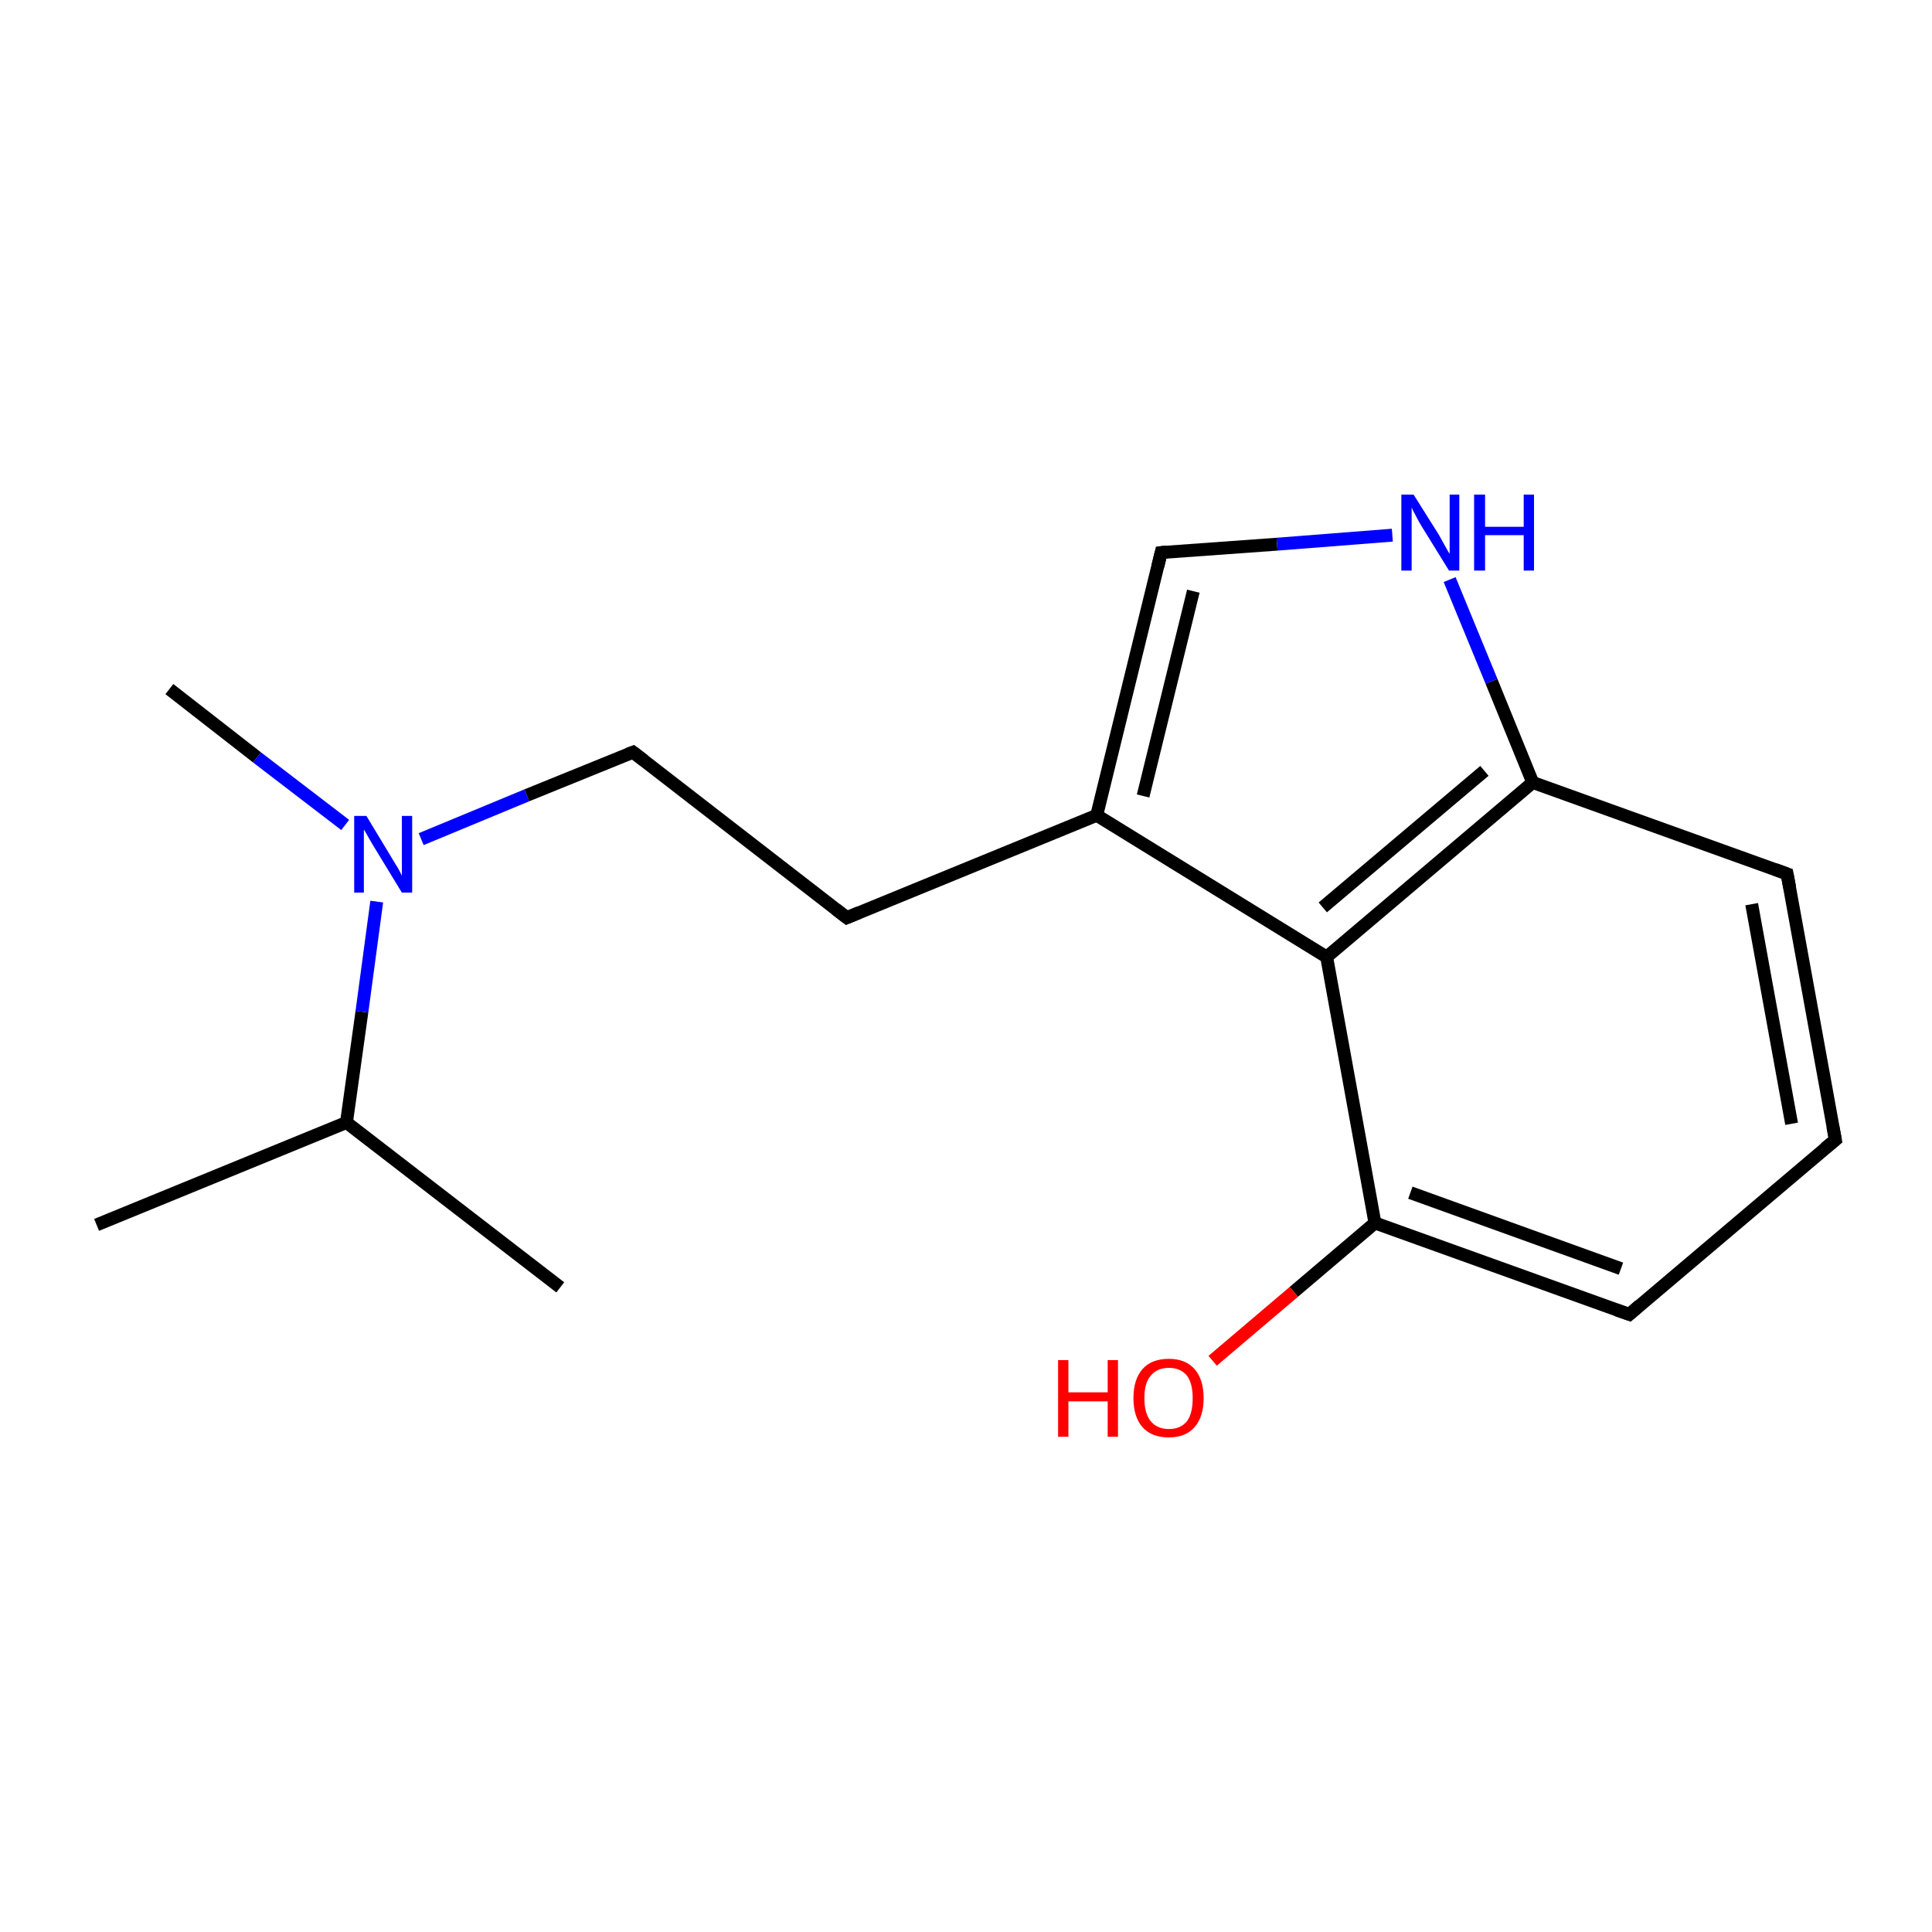 <?xml version='1.0' encoding='iso-8859-1'?>
<svg version='1.1' baseProfile='full'
              xmlns='http://www.w3.org/2000/svg'
                      xmlns:rdkit='http://www.rdkit.org/xml'
                      xmlns:xlink='http://www.w3.org/1999/xlink'
                  xml:space='preserve'
width='300px' height='300px' viewBox='0 0 300 300'>
<!-- END OF HEADER -->
<rect style='opacity:1.0;fill:#FFFFFF;stroke:none' width='300.0' height='300.0' x='0.0' y='0.0'> </rect>
<path class='bond-0 atom-0 atom-1' d='M 15.0,190.2 L 53.8,174.3' style='fill:none;fill-rule:evenodd;stroke:#000000;stroke-width:2.0px;stroke-linecap:butt;stroke-linejoin:miter;stroke-opacity:1' />
<path class='bond-1 atom-1 atom-2' d='M 53.8,174.3 L 87.0,199.9' style='fill:none;fill-rule:evenodd;stroke:#000000;stroke-width:2.0px;stroke-linecap:butt;stroke-linejoin:miter;stroke-opacity:1' />
<path class='bond-2 atom-1 atom-3' d='M 53.8,174.3 L 56.2,157.1' style='fill:none;fill-rule:evenodd;stroke:#000000;stroke-width:2.0px;stroke-linecap:butt;stroke-linejoin:miter;stroke-opacity:1' />
<path class='bond-2 atom-1 atom-3' d='M 56.2,157.1 L 58.5,140.0' style='fill:none;fill-rule:evenodd;stroke:#0000FF;stroke-width:2.0px;stroke-linecap:butt;stroke-linejoin:miter;stroke-opacity:1' />
<path class='bond-3 atom-3 atom-4' d='M 53.6,128.1 L 39.9,117.6' style='fill:none;fill-rule:evenodd;stroke:#0000FF;stroke-width:2.0px;stroke-linecap:butt;stroke-linejoin:miter;stroke-opacity:1' />
<path class='bond-3 atom-3 atom-4' d='M 39.9,117.6 L 26.3,107.0' style='fill:none;fill-rule:evenodd;stroke:#000000;stroke-width:2.0px;stroke-linecap:butt;stroke-linejoin:miter;stroke-opacity:1' />
<path class='bond-4 atom-3 atom-5' d='M 65.4,130.3 L 81.8,123.5' style='fill:none;fill-rule:evenodd;stroke:#0000FF;stroke-width:2.0px;stroke-linecap:butt;stroke-linejoin:miter;stroke-opacity:1' />
<path class='bond-4 atom-3 atom-5' d='M 81.8,123.5 L 98.3,116.8' style='fill:none;fill-rule:evenodd;stroke:#000000;stroke-width:2.0px;stroke-linecap:butt;stroke-linejoin:miter;stroke-opacity:1' />
<path class='bond-5 atom-5 atom-6' d='M 98.3,116.8 L 131.5,142.5' style='fill:none;fill-rule:evenodd;stroke:#000000;stroke-width:2.0px;stroke-linecap:butt;stroke-linejoin:miter;stroke-opacity:1' />
<path class='bond-6 atom-6 atom-7' d='M 131.5,142.5 L 170.3,126.6' style='fill:none;fill-rule:evenodd;stroke:#000000;stroke-width:2.0px;stroke-linecap:butt;stroke-linejoin:miter;stroke-opacity:1' />
<path class='bond-7 atom-7 atom-8' d='M 170.3,126.6 L 180.3,85.8' style='fill:none;fill-rule:evenodd;stroke:#000000;stroke-width:2.0px;stroke-linecap:butt;stroke-linejoin:miter;stroke-opacity:1' />
<path class='bond-7 atom-7 atom-8' d='M 177.5,123.6 L 185.3,91.8' style='fill:none;fill-rule:evenodd;stroke:#000000;stroke-width:2.0px;stroke-linecap:butt;stroke-linejoin:miter;stroke-opacity:1' />
<path class='bond-8 atom-8 atom-9' d='M 180.3,85.8 L 198.3,84.5' style='fill:none;fill-rule:evenodd;stroke:#000000;stroke-width:2.0px;stroke-linecap:butt;stroke-linejoin:miter;stroke-opacity:1' />
<path class='bond-8 atom-8 atom-9' d='M 198.3,84.5 L 216.2,83.1' style='fill:none;fill-rule:evenodd;stroke:#0000FF;stroke-width:2.0px;stroke-linecap:butt;stroke-linejoin:miter;stroke-opacity:1' />
<path class='bond-9 atom-9 atom-10' d='M 225.1,90.0 L 231.6,105.8' style='fill:none;fill-rule:evenodd;stroke:#0000FF;stroke-width:2.0px;stroke-linecap:butt;stroke-linejoin:miter;stroke-opacity:1' />
<path class='bond-9 atom-9 atom-10' d='M 231.6,105.8 L 238.0,121.5' style='fill:none;fill-rule:evenodd;stroke:#000000;stroke-width:2.0px;stroke-linecap:butt;stroke-linejoin:miter;stroke-opacity:1' />
<path class='bond-10 atom-10 atom-11' d='M 238.0,121.5 L 206.0,148.6' style='fill:none;fill-rule:evenodd;stroke:#000000;stroke-width:2.0px;stroke-linecap:butt;stroke-linejoin:miter;stroke-opacity:1' />
<path class='bond-10 atom-10 atom-11' d='M 230.5,119.7 L 205.4,140.9' style='fill:none;fill-rule:evenodd;stroke:#000000;stroke-width:2.0px;stroke-linecap:butt;stroke-linejoin:miter;stroke-opacity:1' />
<path class='bond-11 atom-11 atom-12' d='M 206.0,148.6 L 213.5,189.9' style='fill:none;fill-rule:evenodd;stroke:#000000;stroke-width:2.0px;stroke-linecap:butt;stroke-linejoin:miter;stroke-opacity:1' />
<path class='bond-12 atom-12 atom-13' d='M 213.5,189.9 L 253.0,204.1' style='fill:none;fill-rule:evenodd;stroke:#000000;stroke-width:2.0px;stroke-linecap:butt;stroke-linejoin:miter;stroke-opacity:1' />
<path class='bond-12 atom-12 atom-13' d='M 219.0,185.2 L 251.7,197.0' style='fill:none;fill-rule:evenodd;stroke:#000000;stroke-width:2.0px;stroke-linecap:butt;stroke-linejoin:miter;stroke-opacity:1' />
<path class='bond-13 atom-13 atom-14' d='M 253.0,204.1 L 285.0,177.0' style='fill:none;fill-rule:evenodd;stroke:#000000;stroke-width:2.0px;stroke-linecap:butt;stroke-linejoin:miter;stroke-opacity:1' />
<path class='bond-14 atom-14 atom-15' d='M 285.0,177.0 L 277.5,135.7' style='fill:none;fill-rule:evenodd;stroke:#000000;stroke-width:2.0px;stroke-linecap:butt;stroke-linejoin:miter;stroke-opacity:1' />
<path class='bond-14 atom-14 atom-15' d='M 278.2,174.5 L 272.0,140.4' style='fill:none;fill-rule:evenodd;stroke:#000000;stroke-width:2.0px;stroke-linecap:butt;stroke-linejoin:miter;stroke-opacity:1' />
<path class='bond-15 atom-12 atom-16' d='M 213.5,189.9 L 200.9,200.6' style='fill:none;fill-rule:evenodd;stroke:#000000;stroke-width:2.0px;stroke-linecap:butt;stroke-linejoin:miter;stroke-opacity:1' />
<path class='bond-15 atom-12 atom-16' d='M 200.9,200.6 L 188.3,211.3' style='fill:none;fill-rule:evenodd;stroke:#FF0000;stroke-width:2.0px;stroke-linecap:butt;stroke-linejoin:miter;stroke-opacity:1' />
<path class='bond-16 atom-11 atom-7' d='M 206.0,148.6 L 170.3,126.6' style='fill:none;fill-rule:evenodd;stroke:#000000;stroke-width:2.0px;stroke-linecap:butt;stroke-linejoin:miter;stroke-opacity:1' />
<path class='bond-17 atom-15 atom-10' d='M 277.5,135.7 L 238.0,121.5' style='fill:none;fill-rule:evenodd;stroke:#000000;stroke-width:2.0px;stroke-linecap:butt;stroke-linejoin:miter;stroke-opacity:1' />
<path d='M 97.5,117.1 L 98.3,116.8 L 100.0,118.1' style='fill:none;stroke:#000000;stroke-width:2.0px;stroke-linecap:butt;stroke-linejoin:miter;stroke-miterlimit:10;stroke-opacity:1;' />
<path d='M 129.8,141.2 L 131.5,142.5 L 133.4,141.7' style='fill:none;stroke:#000000;stroke-width:2.0px;stroke-linecap:butt;stroke-linejoin:miter;stroke-miterlimit:10;stroke-opacity:1;' />
<path d='M 179.8,87.9 L 180.3,85.8 L 181.2,85.7' style='fill:none;stroke:#000000;stroke-width:2.0px;stroke-linecap:butt;stroke-linejoin:miter;stroke-miterlimit:10;stroke-opacity:1;' />
<path d='M 251.0,203.4 L 253.0,204.1 L 254.6,202.7' style='fill:none;stroke:#000000;stroke-width:2.0px;stroke-linecap:butt;stroke-linejoin:miter;stroke-miterlimit:10;stroke-opacity:1;' />
<path d='M 283.4,178.3 L 285.0,177.0 L 284.6,174.9' style='fill:none;stroke:#000000;stroke-width:2.0px;stroke-linecap:butt;stroke-linejoin:miter;stroke-miterlimit:10;stroke-opacity:1;' />
<path d='M 277.9,137.8 L 277.5,135.7 L 275.6,135.0' style='fill:none;stroke:#000000;stroke-width:2.0px;stroke-linecap:butt;stroke-linejoin:miter;stroke-miterlimit:10;stroke-opacity:1;' />
<path class='atom-3' d='M 56.9 126.7
L 60.7 133.0
Q 61.1 133.7, 61.8 134.8
Q 62.4 135.9, 62.4 136.0
L 62.4 126.7
L 64.0 126.7
L 64.0 138.6
L 62.4 138.6
L 58.2 131.7
Q 57.7 130.9, 57.2 130.0
Q 56.7 129.1, 56.5 128.8
L 56.5 138.6
L 55.0 138.6
L 55.0 126.7
L 56.9 126.7
' fill='#0000FF'/>
<path class='atom-9' d='M 219.5 76.8
L 223.4 83.0
Q 223.8 83.7, 224.4 84.8
Q 225.0 85.9, 225.1 86.0
L 225.1 76.8
L 226.6 76.8
L 226.6 88.6
L 225.0 88.6
L 220.8 81.8
Q 220.3 81.0, 219.8 80.0
Q 219.3 79.1, 219.2 78.8
L 219.2 88.6
L 217.6 88.6
L 217.6 76.8
L 219.5 76.8
' fill='#0000FF'/>
<path class='atom-9' d='M 228.9 76.8
L 230.6 76.8
L 230.6 81.8
L 236.6 81.8
L 236.6 76.8
L 238.2 76.8
L 238.2 88.6
L 236.6 88.6
L 236.6 83.1
L 230.6 83.1
L 230.6 88.6
L 228.9 88.6
L 228.9 76.8
' fill='#0000FF'/>
<path class='atom-16' d='M 164.3 211.2
L 165.9 211.2
L 165.9 216.2
L 172.0 216.2
L 172.0 211.2
L 173.6 211.2
L 173.6 223.1
L 172.0 223.1
L 172.0 217.6
L 165.9 217.6
L 165.9 223.1
L 164.3 223.1
L 164.3 211.2
' fill='#FF0000'/>
<path class='atom-16' d='M 176.0 217.1
Q 176.0 214.2, 177.4 212.6
Q 178.8 211.0, 181.5 211.0
Q 184.1 211.0, 185.5 212.6
Q 186.9 214.2, 186.9 217.1
Q 186.9 220.0, 185.5 221.6
Q 184.1 223.2, 181.5 223.2
Q 178.8 223.2, 177.4 221.6
Q 176.0 220.0, 176.0 217.1
M 181.5 221.9
Q 183.3 221.9, 184.3 220.7
Q 185.2 219.5, 185.2 217.1
Q 185.2 214.8, 184.3 213.6
Q 183.3 212.4, 181.5 212.4
Q 179.7 212.4, 178.7 213.6
Q 177.7 214.7, 177.7 217.1
Q 177.7 219.5, 178.7 220.7
Q 179.7 221.9, 181.5 221.9
' fill='#FF0000'/>
</svg>
